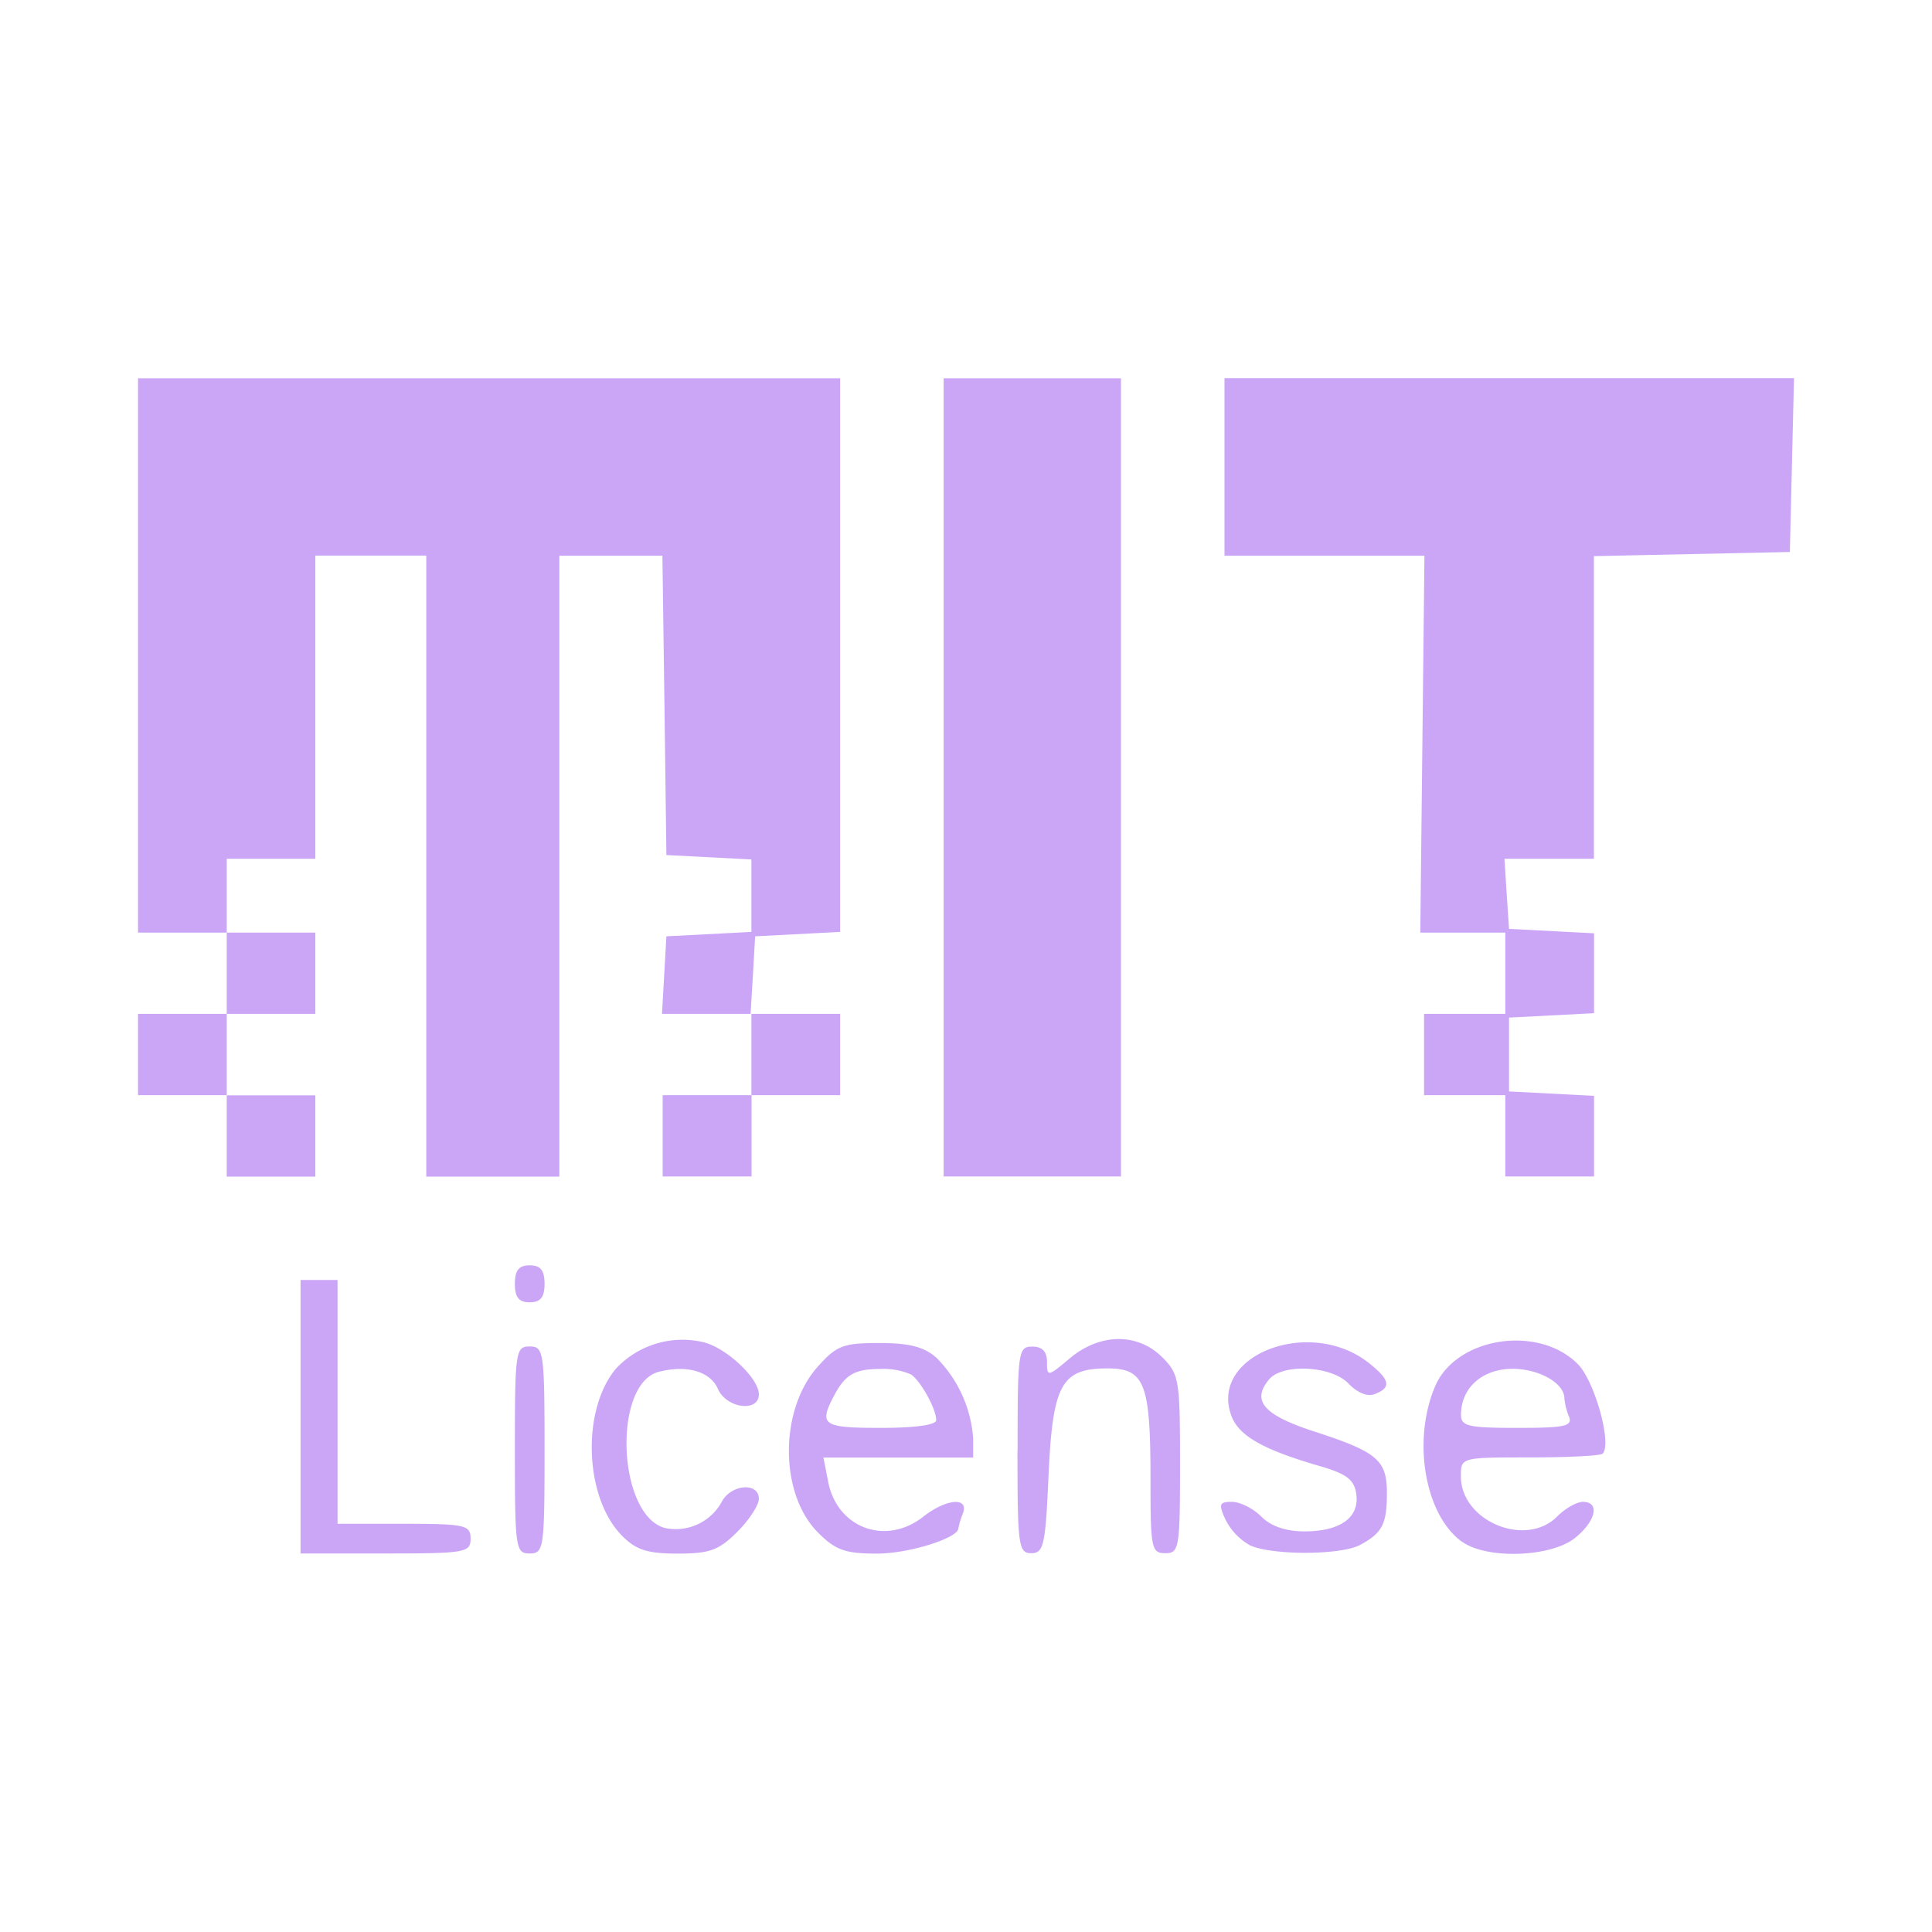 <svg xmlns="http://www.w3.org/2000/svg" fill="#CBA6F7" aria-hidden="true" viewBox="0 0 14 14" width="14" height="14">
    <path
        d="M2.178 10.266v-.991h.268v1.767h.482c.446 0 .482.01.482.108 0 .1-.036.107-.616.107h-.616zm1.553.24c0-.713.005-.749.107-.749s.108.036.108.75-.005.75-.108.75c-.102 0-.107-.036-.107-.75m.778.623c-.274-.274-.298-.912-.045-1.213a.66.66 0 0 1 .637-.19c.166.043.398.261.398.377 0 .132-.234.102-.296-.038-.056-.128-.223-.177-.427-.126-.34.085-.302 1.045.045 1.133a.38.38 0 0 0 .41-.192c.068-.126.268-.142.268-.02 0 .045-.07.154-.157.24-.132.132-.199.157-.43.157-.219 0-.302-.026-.403-.128m1.419-.024c-.281-.281-.282-.89-.002-1.203.137-.153.184-.171.446-.171.218 0 .325.028.414.107a.92.92 0 0 1 .266.587v.136H5.967l.034.174c.065.338.419.468.69.254.167-.131.333-.144.286-.022a.6.6 0 0 0-.032.106c0 .072-.36.184-.59.184-.231 0-.3-.025-.427-.152zm.856-.816c0-.08-.112-.283-.182-.33a.5.5 0 0 0-.22-.04c-.19 0-.257.04-.34.197-.11.21-.078.23.34.23.249 0 .402-.021.402-.056zm.59.218c0-.714.004-.75.106-.75q.108-.001.107.112c0 .108.006.107.165-.027.218-.183.489-.186.668-.01.125.125.131.163.131.777 0 .61-.006.645-.107.645s-.107-.036-.107-.532c0-.7-.041-.807-.312-.807-.334 0-.397.115-.427.777-.022.504-.035.562-.125.562-.093 0-.1-.053-.1-.75zm1.679.687a.44.44 0 0 1-.173-.184c-.051-.112-.045-.128.047-.128.059 0 .155.048.213.107.07.07.179.107.312.107.26 0 .4-.1.376-.27-.014-.104-.069-.146-.26-.202-.415-.12-.589-.219-.644-.363-.167-.44.564-.724.993-.387.156.123.168.18.045.227-.053.021-.127-.01-.189-.075-.121-.13-.479-.149-.577-.031-.129.155-.04.258.33.378.456.148.525.207.524.448 0 .224-.035.288-.196.374-.144.075-.645.075-.801 0zm1.545-.02c-.27-.19-.367-.729-.2-1.126.149-.358.746-.454 1.035-.165.123.124.25.58.18.65-.015.015-.252.027-.527.027-.5 0-.5 0-.5.137 0 .324.468.52.697.292.059-.06.143-.107.187-.107.127 0 .094.142-.06.264-.175.137-.633.153-.812.027zm.77-.912a.5.5 0 0 1-.032-.13c0-.11-.183-.214-.375-.214-.22 0-.374.138-.374.333 0 .083.052.095.407.095.35 0 .403-.012.375-.085zm-7.637-.96c0-.098.029-.134.107-.134.079 0 .108.036.108.134s-.03.134-.108.134-.107-.036-.107-.134M1.643 8.231v-.295H1v-.589h.643v-.589H1V2.741h5.088v4.012l-.308.016-.308.016-.016.28-.017.282h.649v.589h-.642v.589h-.644v-.589h.643v-.589h-.648l.016-.281.016-.281.308-.016.308-.016v-.525l-.308-.016-.308-.016-.014-1.085L4.8 4.027h-.747v4.499h-.964v-4.5h-.804v2.197h-.642v.535h.642v.589h-.642v.59h.642v.589h-.642zm5.195-2.598V2.741h1.285v5.784H6.838zm4.07 2.598v-.295h-.589v-.589h.589v-.589h-.616l.015-1.366.015-1.365H8.873V2.74H13l-.015.63L12.97 4l-.71.015-.71.015v2.193h-.648l.016.254.017.254.308.016.308.016v.579l-.308.016-.308.016v.535l.308.016.308.016v.584h-.643z" />
</svg>